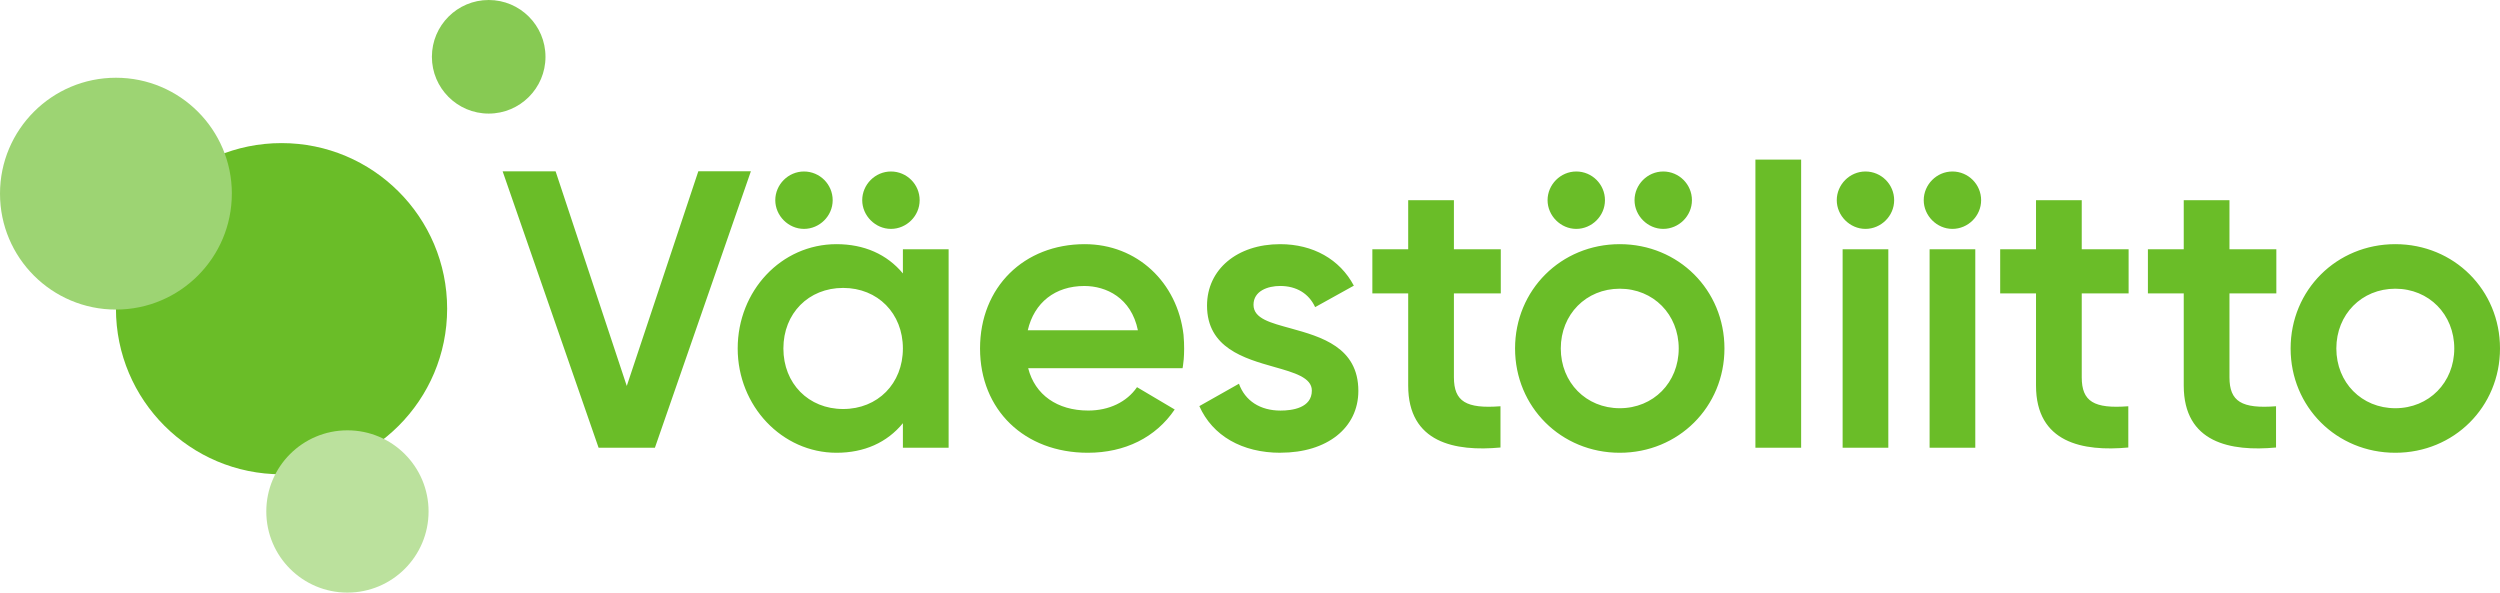 <?xml version="1.0" encoding="UTF-8"?>
<svg xmlns="http://www.w3.org/2000/svg" xmlns:xlink="http://www.w3.org/1999/xlink" viewBox="0 0 826.7 195.96">
  <defs>
    <clipPath id="clippath">
      <rect x="38.33" y="47.32" width="109.53" height="109.52" style="fill: none;"/>
    </clipPath>
    <clipPath id="clippath-1">
      <rect x="38.33" y="47.32" width="109.53" height="109.52" style="fill: none;"/>
    </clipPath>
    <clipPath id="clippath-2">
      <rect y="25.71" width="76.67" height="76.67" style="fill: none;"/>
    </clipPath>
    <clipPath id="clippath-3">
      <rect y="25.71" width="76.67" height="76.67" style="fill: none;"/>
    </clipPath>
    <clipPath id="clippath-4">
      <rect x="88.05" y="142.29" width="53.67" height="53.67" style="fill: none;"/>
    </clipPath>
    <clipPath id="clippath-5">
      <rect x="88.05" y="142.29" width="53.67" height="53.67" style="fill: none;"/>
    </clipPath>
    <clipPath id="clippath-6">
      <rect x="142.81" width="37.57" height="37.57" style="fill: none;"/>
    </clipPath>
    <clipPath id="clippath-7">
      <rect x="142.81" y="0" width="37.57" height="37.57" style="fill: none;"/>
    </clipPath>
  </defs>
  <g style="isolation: isolate;">
    <g id="Layer_1" data-name="Layer 1">
      <g style="mix-blend-mode: multiply;">
        <g style="clip-path: url(#clippath);">
          <g style="clip-path: url(#clippath-1);">
            <path d="M147.86,102.08c0-30.24-24.52-54.76-54.76-54.76s-54.76,24.52-54.76,54.76,24.52,54.76,54.76,54.76,54.76-24.52,54.76-54.76" style="fill: #6abd28;"/>
          </g>
        </g>
      </g>
      <path d="M216.58,148.05h-18.64l-31.73-91.4h17.51l.14.41,23.4,70.57,23.66-70.99h17.38l-31.73,91.4ZM276.62,149.72c-18.02,0-32.68-15.47-32.68-34.49s14.36-34.49,32.68-34.49c9.13,0,16.68,3.34,21.95,9.68v-8h15.12v65.63h-15.12v-8.11c-5.24,6.41-12.79,9.78-21.95,9.78M278.81,95.21c-11.45,0-19.76,8.42-19.76,20.02s8.31,20.02,19.76,20.02,19.76-8.42,19.76-20.02-8.31-20.02-19.76-20.02M359.73,149.72c-20.99,0-35.65-14.18-35.65-34.49s14.56-34.49,34.62-34.49c17.27,0,30.64,12.59,32.67,29.97.6,6.86-.32,11.05-.32,11.05h-51.05c2.24,8.79,9.61,14,19.86,14,6.88,0,12.76-2.82,16.13-7.73l12.46,7.38c-6.24,9.23-16.44,14.31-28.72,14.31M339.86,109.22h36.42c-2.2-10.78-10.53-14.65-17.7-14.65-9.64,0-16.59,5.46-18.72,14.65M595.6,148.05h-15.12V52.78h15.12v95.27ZM624.43,148.05h-15.11v-65.63h15.11v65.63ZM653.19,148.05h-15.11v-65.63h15.11v65.63ZM521.24,75.69c-5.15,0-9.49-4.35-9.49-9.49s4.26-9.49,9.49-9.49,9.49,4.26,9.49,9.49-4.35,9.49-9.49,9.49M550,75.69c-5.15,0-9.49-4.35-9.49-9.49s4.26-9.49,9.49-9.49,9.49,4.26,9.49,9.49-4.35,9.49-9.49,9.49M265.86,75.69c-5.15,0-9.49-4.35-9.49-9.49s4.26-9.49,9.49-9.49,9.49,4.26,9.49,9.49-4.35,9.49-9.49,9.49M294.62,75.69c-5.15,0-9.5-4.35-9.5-9.49s4.26-9.49,9.5-9.49,9.49,4.26,9.49,9.49-4.35,9.49-9.49,9.49M645.63,75.69c-5.15,0-9.49-4.35-9.49-9.49s4.26-9.49,9.49-9.49,9.49,4.26,9.49,9.49-4.34,9.49-9.49,9.49M616.87,75.69c-5.15,0-9.49-4.35-9.49-9.49s4.26-9.49,9.49-9.49,9.49,4.26,9.49,9.49-4.35,9.49-9.49,9.49M703.8,147.98c-15.01,1.4-30.53-1.53-30.53-20.47v-30.49h-11.85v-14.6h11.85v-16.22h15.12v16.22h15.5v14.6h-15.5v27.75c0,8.03,4.07,10.43,15.4,9.57v13.63ZM496.19,147.98c-15.01,1.4-30.53-1.53-30.53-20.47v-30.49h-11.85v-14.6h11.85v-16.22h15.12v16.22h15.5v14.6h-15.5v27.75c0,8.03,4.07,10.43,15.4,9.57v13.63ZM423.43,149.72c-12.7,0-22.48-5.62-26.83-15.43l13.1-7.4c2.01,5.64,7.01,8.88,13.74,8.88,3.87,0,10.36-.86,10.36-6.62,0-4.29-5.77-5.92-12.44-7.81-9.9-2.81-22.22-6.3-22.22-20.28,0-11.96,9.94-20.32,24.18-20.32,10.86,0,19.74,5,24.37,13.72l-12.8,7.1c-2.08-4.51-6.19-7-11.57-7-4.06,0-8.81,1.63-8.81,6.23s5.73,5.97,12.38,7.81c9.93,2.76,22.29,6.19,22.29,20.66,0,12.23-10.34,20.44-25.73,20.44M535.62,80.74c-19.41,0-34.62,15.15-34.62,34.49s15.21,34.49,34.62,34.49,34.62-15.15,34.62-34.49-15.21-34.49-34.62-34.49M535.62,134.99c-11.12,0-19.5-8.49-19.5-19.76s8.38-19.76,19.5-19.76,19.5,8.5,19.5,19.76-8.38,19.76-19.5,19.76M752.65,147.98c-15.02,1.4-30.53-1.53-30.53-20.47v-30.49h-11.85v-14.6h11.85v-16.22h15.12v16.22h15.5v14.6h-15.5v27.75c0,8.03,4.07,10.43,15.4,9.57v13.63ZM792.08,80.74c-19.41,0-34.62,15.15-34.62,34.49s15.21,34.49,34.62,34.49,34.62-15.15,34.62-34.49-15.2-34.49-34.62-34.49M792.08,134.99c-11.12,0-19.5-8.49-19.5-19.76s8.38-19.76,19.5-19.76,19.5,8.5,19.5,19.76-8.38,19.76-19.5,19.76" style="fill: #6abd28;"/>
      <g style="mix-blend-mode: multiply;">
        <g style="clip-path: url(#clippath-2);">
          <g style="clip-path: url(#clippath-3);">
            <path d="M76.67,64.04c0-21.17-17.16-38.33-38.33-38.33S0,42.87,0,64.04s17.16,38.33,38.33,38.33,38.33-17.16,38.33-38.33" style="fill: #9dd473;"/>
          </g>
        </g>
      </g>
      <g style="mix-blend-mode: multiply;">
        <g style="clip-path: url(#clippath-4);">
          <g style="clip-path: url(#clippath-5);">
            <path d="M141.72,169.13c0-14.82-12.01-26.83-26.83-26.83s-26.83,12.01-26.83,26.83,12.01,26.83,26.83,26.83,26.83-12.01,26.83-26.83" style="fill: #bbe19d;"/>
          </g>
        </g>
      </g>
      <g style="mix-blend-mode: multiply;">
        <g style="clip-path: url(#clippath-6);">
          <g style="clip-path: url(#clippath-7);">
            <path d="M180.38,18.78C180.38,8.41,171.97,0,161.6,0s-18.78,8.41-18.78,18.78,8.41,18.78,18.78,18.78,18.78-8.41,18.78-18.78" style="fill: #87ca53;"/>
          </g>
        </g>
      </g>
    </g>
  </g>
</svg>